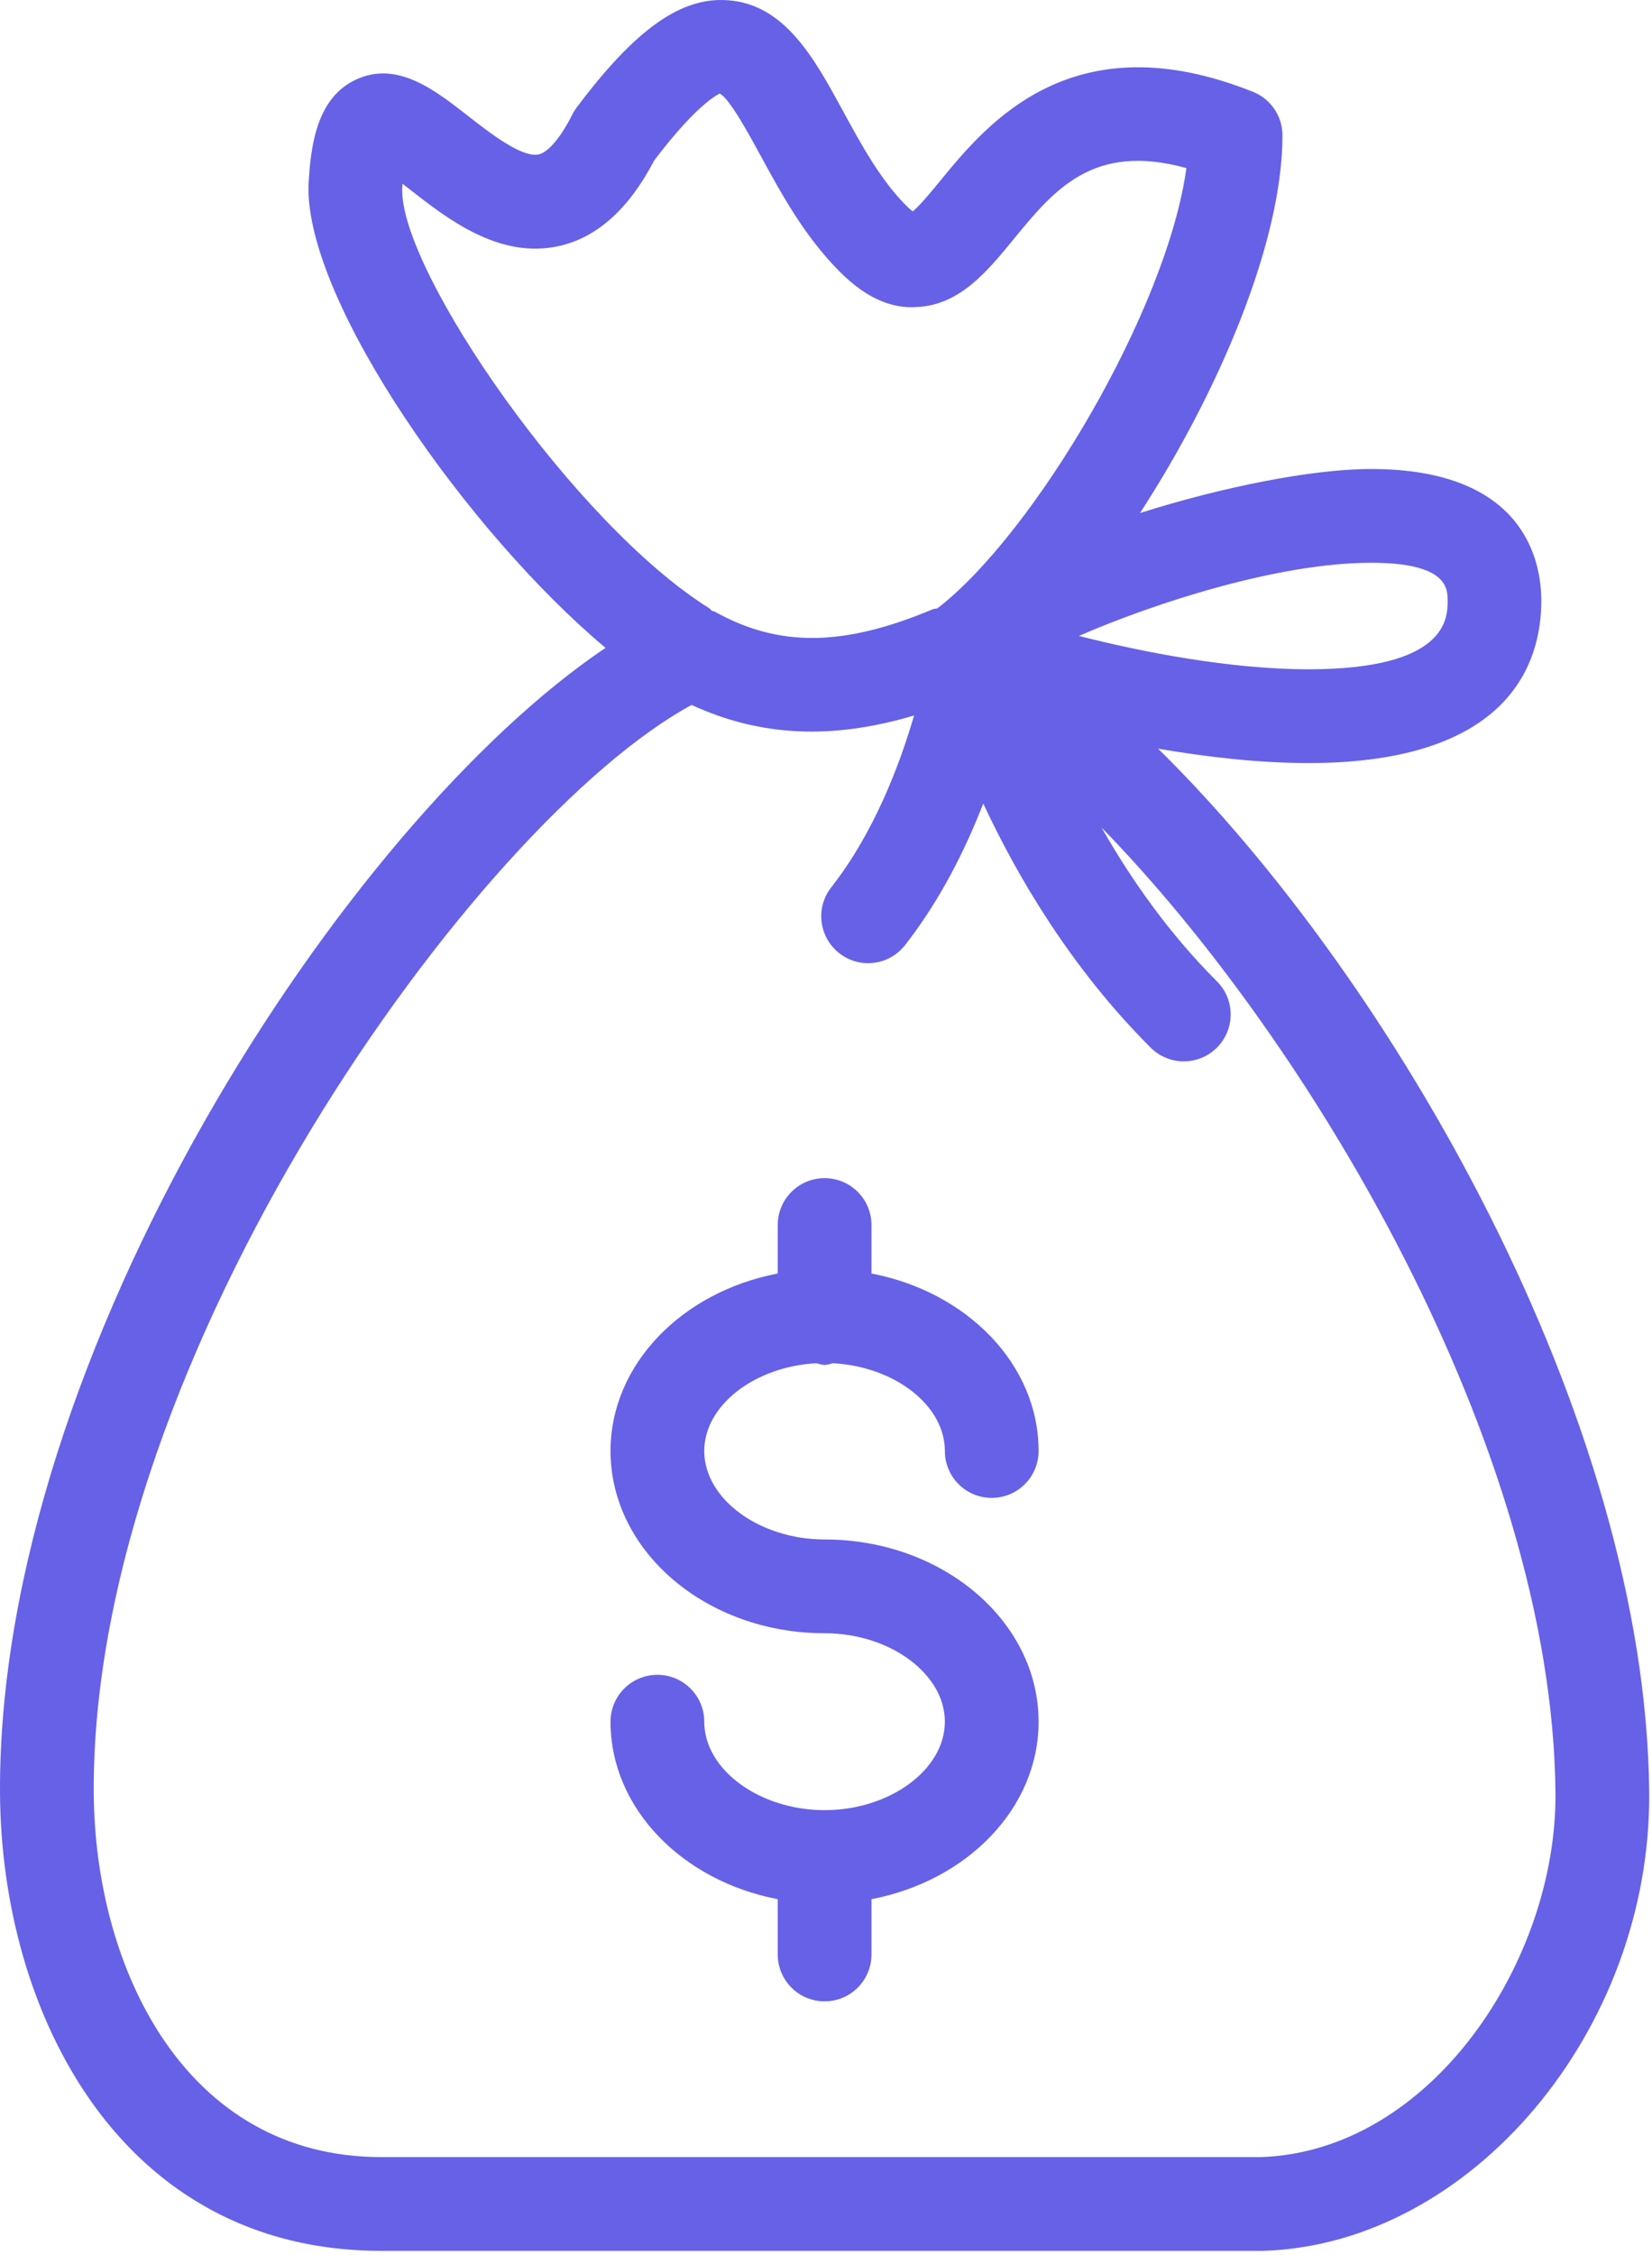 <svg width="376" height="513" viewBox="0 0 376 513" fill="none" xmlns="http://www.w3.org/2000/svg">
<path d="M160.29 330.101C160.29 341.002 172.834 350.229 187.682 350.229C214.541 350.229 236.386 368.821 236.386 391.69C236.386 411.423 220.077 427.914 198.349 432.063V444.639C198.349 450.538 193.581 455.306 187.682 455.306C181.783 455.306 177.015 450.538 177.015 444.639V432.063C155.277 427.903 138.957 411.413 138.957 391.69C138.957 385.791 143.735 381.023 149.623 381.023C155.511 381.023 160.29 385.791 160.29 391.69C160.29 402.591 172.834 411.807 187.682 411.807C202.519 411.807 215.053 402.602 215.053 391.69C215.053 380.778 202.53 371.562 187.682 371.562C160.813 371.562 138.957 352.97 138.957 330.101C138.957 310.367 155.277 293.877 177.015 289.727V278.698C177.015 272.799 181.794 268.031 187.682 268.031C193.57 268.031 198.349 272.799 198.349 278.698V289.727C220.077 293.887 236.386 310.378 236.386 330.101C236.386 335.999 231.618 340.767 225.719 340.767C219.821 340.767 215.053 335.999 215.053 330.101C215.053 319.669 203.565 310.89 189.591 310.133C188.951 310.261 188.365 310.517 187.682 310.517C186.999 310.517 186.413 310.261 185.773 310.133C171.789 310.901 160.29 319.679 160.29 330.101V330.101ZM375.362 407.679C375.863 461.855 334.775 510.645 287.437 512.074C287.33 512.074 287.213 512.074 287.117 512.074H86.775C27.49 512.074 0.237 458.037 0.002 407.829C-0.467 307.914 78.829 187.018 137.826 147.391C106.647 121.29 69.719 68.853 70.21 42.367C70.679 32.447 72.333 22.09 81.101 18.069C90.434 13.791 98.946 20.458 106.445 26.314C111.373 30.165 118.765 35.946 122.594 35.135C124.791 34.645 127.661 31.231 130.274 26.026C130.562 25.45 130.903 24.917 131.287 24.405C144.695 6.559 155.063 -0.769 165.719 0.063C178.669 1.013 185.367 13.322 191.853 25.226C196.055 32.949 200.397 40.927 206.274 46.794C206.882 47.391 207.373 47.818 207.746 48.106C209.453 46.677 212.194 43.338 214.114 40.991C224.589 28.234 244.087 4.469 285.186 20.895C289.239 22.506 291.895 26.442 291.895 30.805C291.895 55.071 277.378 89.162 259.469 116.714C278.381 110.741 298.69 106.698 312.034 106.698C347.021 106.698 350.807 127.669 350.807 136.693C350.807 150.474 343.917 173.599 297.762 173.599C286.743 173.599 274.839 172.255 263.586 170.325C316.898 222.698 374.573 322.645 375.362 407.679V407.679ZM312.034 128.031C291.106 128.031 262.957 137.109 245.559 144.671C259.938 148.351 280.109 152.266 297.773 152.266C329.485 152.266 329.485 140.543 329.485 136.693C329.474 133.877 329.474 128.031 312.034 128.031V128.031ZM161.399 138.357C161.655 138.517 161.794 138.773 162.029 138.954C162.242 139.061 162.477 139.029 162.679 139.146C177.399 147.37 192.13 147.061 212.29 138.613C212.621 138.463 212.994 138.506 213.357 138.399C235.309 121.514 265.602 70.517 270.029 38.239C248.77 32.373 239.927 43.167 230.626 54.517C224.631 61.823 218.434 69.365 208.749 69.845C202.562 70.303 196.802 67.466 191.202 61.887C183.138 53.823 177.815 44.053 173.122 35.423C170.295 30.239 166.029 22.389 163.767 21.247C163.917 21.418 159.49 22.559 148.898 36.501C143.191 47.466 135.927 54.015 127.298 55.957C113.666 59.018 101.922 49.845 93.325 43.135C92.802 42.719 92.215 42.271 91.618 41.802C91.586 42.207 91.565 42.634 91.543 43.082C91.191 61.845 130.839 119.295 161.399 138.357V138.357ZM354.029 407.871C353.314 329.013 297.858 236.501 250.711 188.266C257.303 199.829 265.89 212.191 276.962 223.242C281.143 227.413 281.143 234.154 276.983 238.325C274.903 240.415 272.162 241.461 269.431 241.461C266.701 241.461 263.97 240.415 261.901 238.346C243.831 220.309 231.607 199.551 223.789 182.805C219.703 193.311 213.954 204.863 205.975 215.029C202.327 219.69 195.629 220.49 190.999 216.831C186.37 213.194 185.559 206.485 189.197 201.866C198.903 189.503 204.738 174.122 208.045 162.773C189.229 168.362 172.983 167.551 157.41 160.373C108.557 186.911 20.866 308.554 21.335 407.722C21.527 447.711 42.082 490.741 86.775 490.741H286.946C325.773 489.461 354.381 445.983 354.029 407.871V407.871Z" fill="#6661E7"/>
</svg>
